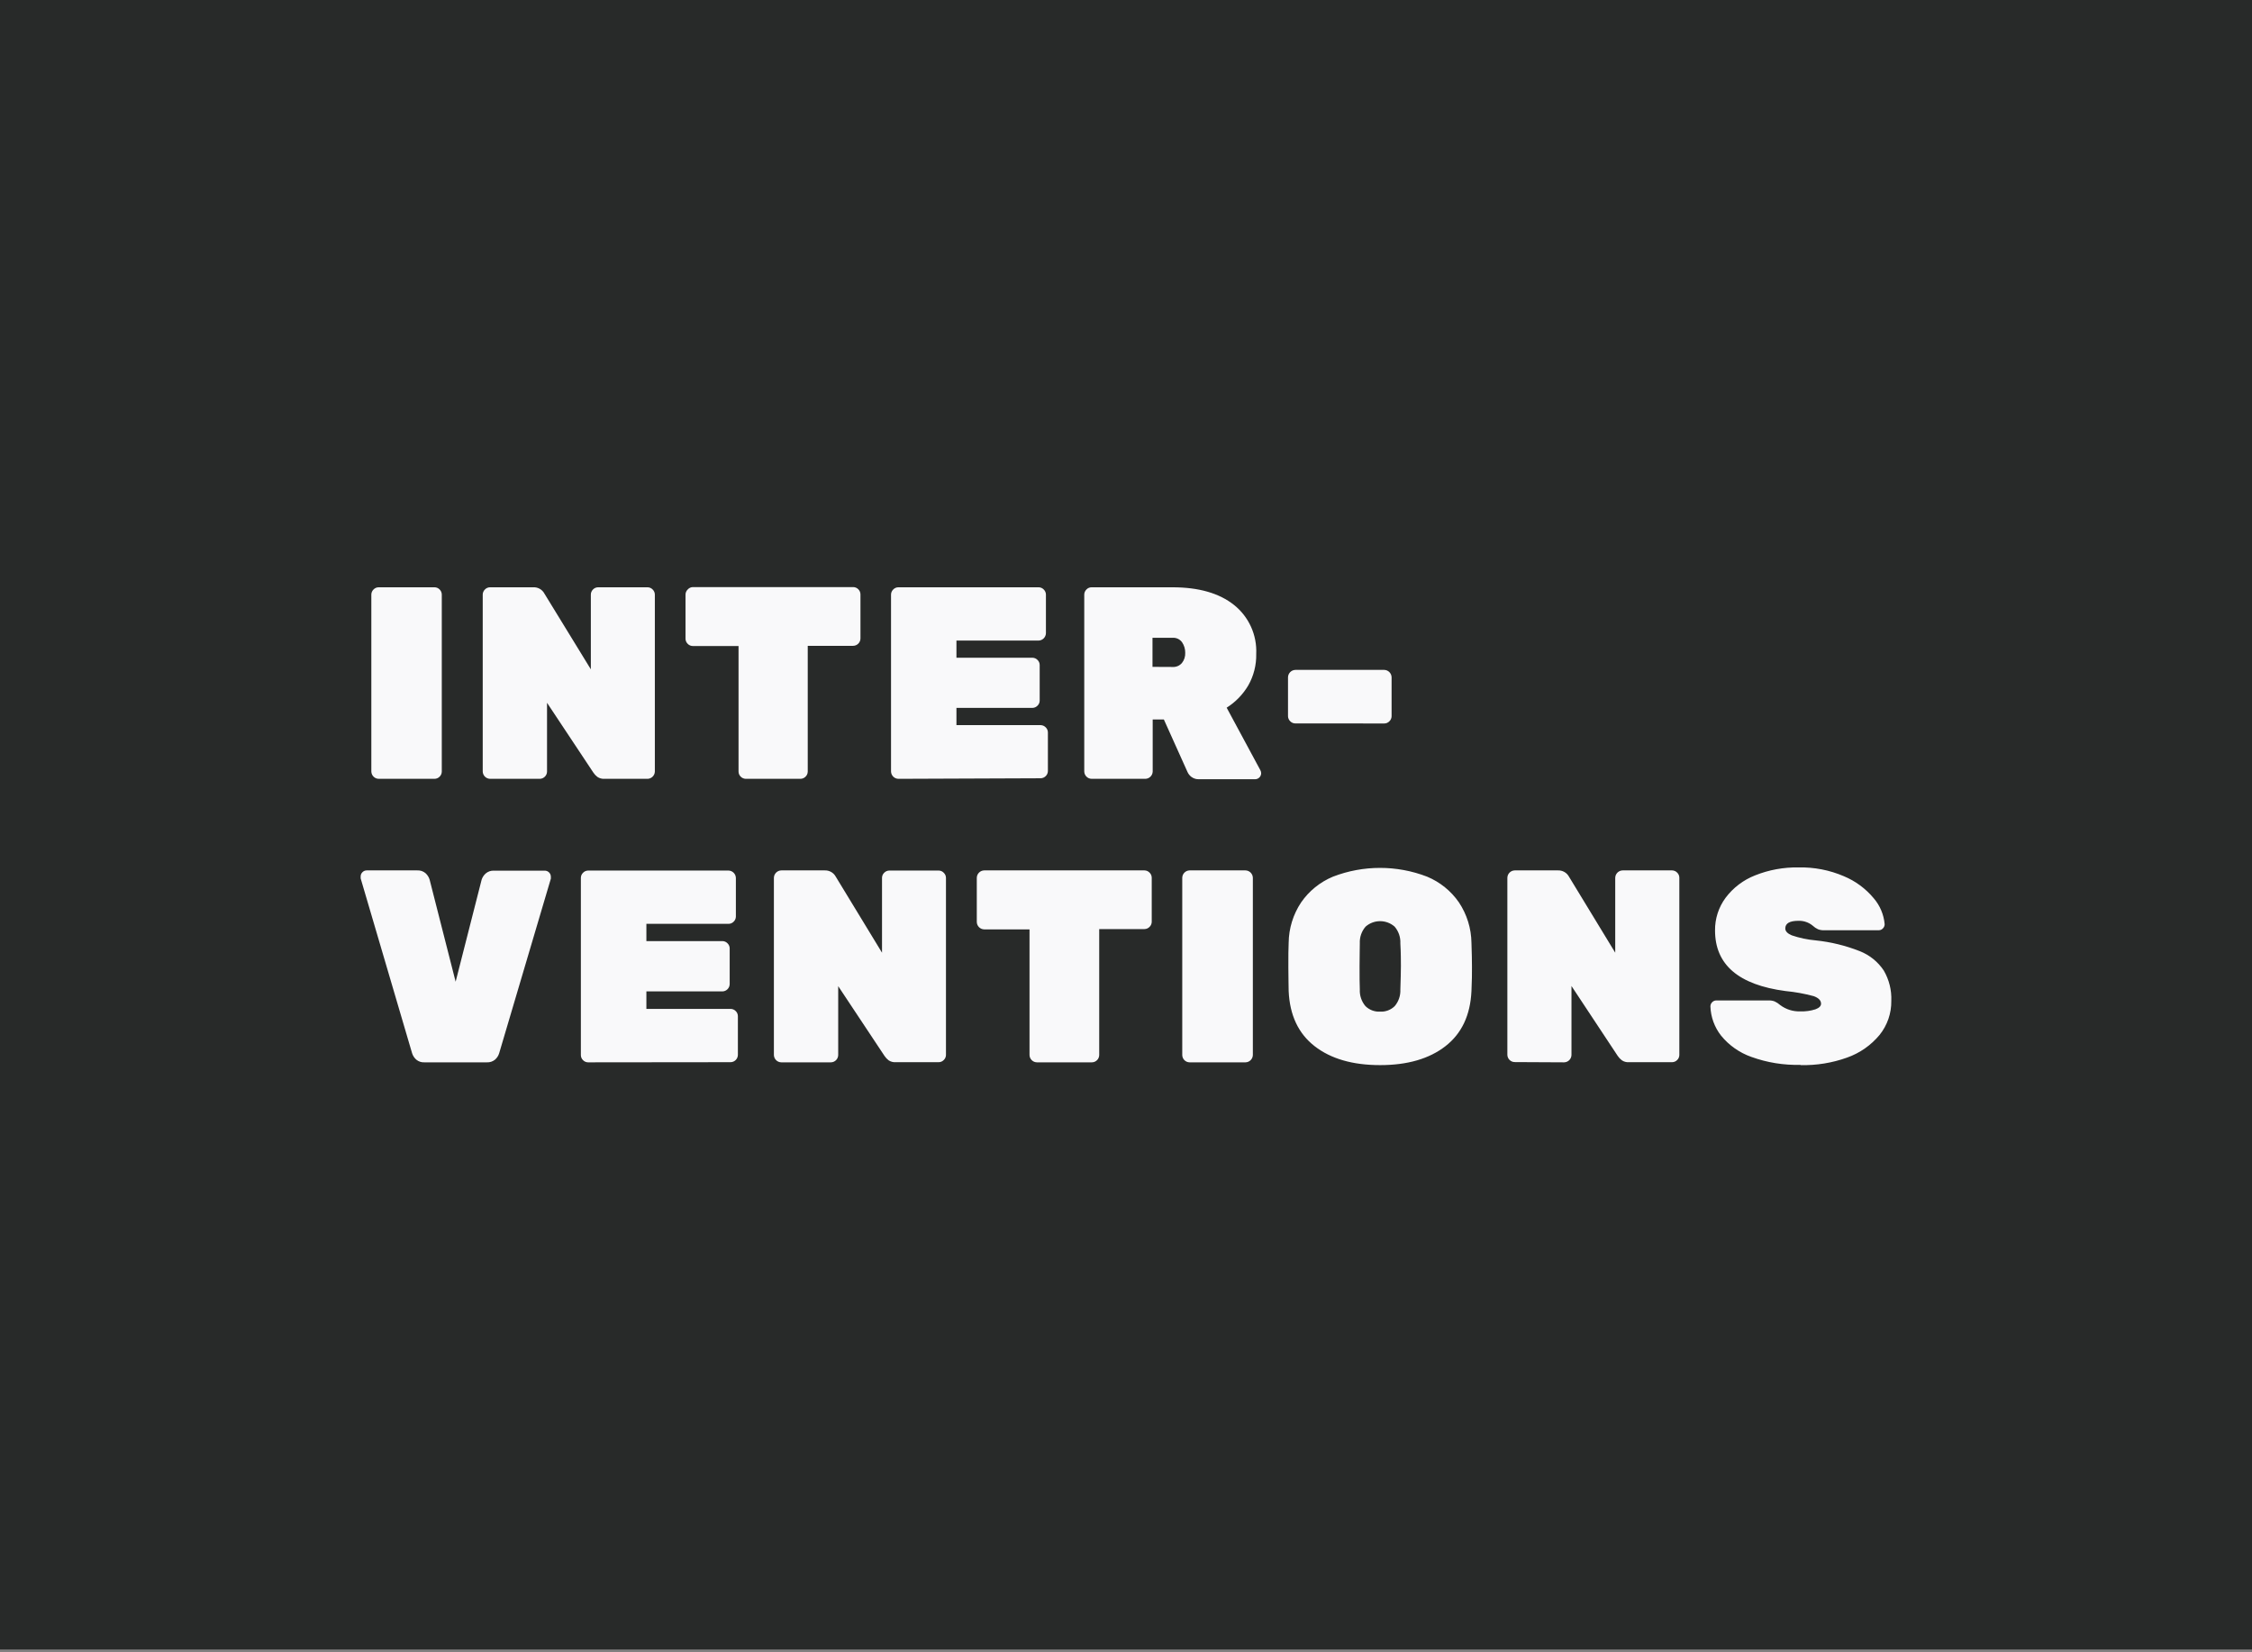 <svg xmlns="http://www.w3.org/2000/svg" width="537" height="394" viewBox="0 0 537 394"><rect x="0" y="0" width="537" height="394" fill="#808080" stroke="none"/><g fill="none"><rect width="537" height="393.345" fill="#282A29"/><path fill="#F9F9FA" d="M90.311,185.722 C89.342,185.709 88.559,184.925 88.546,183.953 L88.546,141.769 C88.556,141.313 88.746,140.881 89.074,140.566 C89.388,140.238 89.821,140.051 90.275,140.048 L103.628,140.048 C104.082,140.051 104.515,140.238 104.829,140.566 C105.154,140.882 105.339,141.315 105.345,141.769 L105.345,184.001 C105.339,184.455 105.154,184.888 104.829,185.205 C104.512,185.528 104.081,185.714 103.628,185.722 L90.311,185.722 Z M116.873,185.722 C115.904,185.709 115.121,184.925 115.108,183.953 L115.108,141.769 C115.118,141.313 115.308,140.881 115.636,140.566 C115.951,140.238 116.384,140.051 116.837,140.048 L127.152,140.048 C128.257,139.988 129.297,140.574 129.818,141.552 L140.889,159.612 L140.889,141.769 C140.895,141.315 141.081,140.882 141.406,140.566 C141.721,140.239 142.153,140.053 142.607,140.048 L154.423,140.048 C154.876,140.051 155.309,140.238 155.624,140.566 C155.952,140.881 156.142,141.313 156.152,141.769 L156.152,184.001 C156.116,184.927 155.382,185.673 154.459,185.722 L144.144,185.722 C143.545,185.758 142.95,185.597 142.451,185.265 C142.069,184.974 141.74,184.62 141.478,184.218 L130.442,167.59 L130.442,184.001 C130.437,184.455 130.251,184.888 129.926,185.205 C129.608,185.527 129.177,185.712 128.725,185.722 L116.873,185.722 Z M177.827,185.722 C177.375,185.711 176.945,185.526 176.626,185.205 C176.301,184.888 176.115,184.455 176.109,184.001 L176.109,154.053 L165.194,154.053 C164.74,154.05 164.307,153.864 163.993,153.536 C163.664,153.222 163.474,152.789 163.465,152.333 L163.465,141.769 C163.475,141.313 163.665,140.881 163.993,140.566 C164.299,140.22 164.733,140.016 165.194,140 L203.464,140 C203.917,140.006 204.349,140.192 204.665,140.517 C204.99,140.834 205.175,141.267 205.181,141.721 L205.181,152.249 C205.175,153.221 204.386,154.005 203.416,154.005 L192.609,154.005 L192.609,184.001 C192.603,184.455 192.417,184.888 192.092,185.205 C191.774,185.527 191.344,185.712 190.892,185.722 L177.827,185.722 Z M214.235,185.722 C213.266,185.709 212.483,184.925 212.47,183.953 L212.47,141.769 C212.48,141.313 212.67,140.881 212.999,140.566 C213.313,140.238 213.746,140.051 214.199,140.048 L247.678,140.048 C248.132,140.051 248.565,140.238 248.879,140.566 C249.207,140.881 249.397,141.313 249.407,141.769 L249.407,150.985 C249.388,151.954 248.609,152.735 247.642,152.754 L228.069,152.754 L228.069,156.845 L246.201,156.845 C246.656,156.855 247.087,157.046 247.402,157.374 C247.731,157.688 247.918,158.123 247.918,158.578 L247.918,167.072 C247.915,167.527 247.729,167.961 247.402,168.275 C247.087,168.604 246.656,168.795 246.201,168.805 L228.069,168.805 L228.069,172.92 L248.159,172.92 C248.613,172.93 249.045,173.12 249.359,173.449 C249.686,173.764 249.873,174.198 249.876,174.652 L249.876,183.869 C249.87,184.323 249.684,184.756 249.359,185.072 C249.041,185.393 248.61,185.579 248.159,185.59 L214.235,185.722 Z M260.311,185.722 C259.341,185.709 258.559,184.925 258.546,183.953 L258.546,141.769 C258.556,141.313 258.746,140.881 259.074,140.566 C259.387,140.235 259.821,140.048 260.275,140.048 L279.584,140.048 C285.852,140.048 290.748,141.456 294.27,144.271 C297.797,147.088 299.762,151.428 299.554,155.943 C299.609,158.562 298.957,161.147 297.668,163.426 C296.396,165.59 294.625,167.418 292.505,168.757 L300.538,183.664 C300.659,183.882 300.724,184.126 300.73,184.374 C300.73,184.757 300.579,185.124 300.308,185.395 C300.038,185.666 299.672,185.818 299.289,185.818 L285.948,185.818 C285.286,185.856 284.632,185.66 284.099,185.265 C283.685,184.952 283.358,184.537 283.15,184.061 L277.531,171.572 L274.865,171.572 L274.865,184.001 C274.826,184.954 274.051,185.71 273.1,185.722 L260.311,185.722 Z M279.62,159.047 C280.468,159.098 281.291,158.746 281.841,158.096 C282.383,157.415 282.66,156.56 282.622,155.69 C282.639,154.791 282.379,153.908 281.877,153.163 C281.359,152.441 280.506,152.036 279.62,152.092 L274.817,152.092 L274.817,159.023 L279.62,159.047 Z M308.86,172.511 C308.406,172.508 307.973,172.321 307.659,171.993 C307.33,171.679 307.14,171.246 307.131,170.79 L307.131,161.513 C307.15,160.545 307.929,159.764 308.896,159.745 L330.066,159.745 C331.033,159.764 331.812,160.545 331.832,161.513 L331.832,170.802 C331.823,171.258 331.632,171.691 331.303,172.005 C330.989,172.333 330.556,172.52 330.102,172.523 L308.86,172.511 Z M101.214,253.33 C100.503,253.372 99.803,253.14 99.257,252.68 C98.799,252.277 98.459,251.758 98.272,251.176 L86,209.461 L86,209.004 C85.996,208.624 86.148,208.258 86.42,207.993 C86.686,207.714 87.056,207.557 87.441,207.56 L99.509,207.56 C100.222,207.522 100.922,207.759 101.467,208.222 C101.934,208.641 102.275,209.183 102.451,209.786 L108.648,234.103 L114.844,209.786 C115.03,209.205 115.371,208.685 115.828,208.282 C116.373,207.82 117.073,207.584 117.786,207.62 L129.926,207.62 C130.714,207.633 131.349,208.274 131.355,209.064 L131.355,209.521 L119.023,251.176 C118.845,251.759 118.508,252.28 118.05,252.68 C117.502,253.136 116.803,253.368 116.093,253.33 L101.214,253.33 Z M140.229,253.33 C139.776,253.326 139.343,253.139 139.028,252.813 C138.701,252.498 138.515,252.064 138.512,251.61 L138.512,209.329 C138.515,208.874 138.701,208.441 139.028,208.126 C139.342,207.796 139.774,207.605 140.229,207.596 L173.708,207.596 C174.675,207.615 175.454,208.396 175.473,209.365 L175.473,218.582 C175.463,219.037 175.273,219.47 174.945,219.785 C174.63,220.112 174.197,220.299 173.744,220.302 L154.134,220.302 L154.134,224.417 L172.279,224.417 C172.734,224.426 173.166,224.617 173.48,224.946 C173.807,225.261 173.993,225.695 173.996,226.15 L173.996,234.656 C173.989,235.624 173.208,236.407 172.243,236.413 L154.134,236.413 L154.134,240.588 L174.236,240.588 C174.69,240.591 175.123,240.778 175.437,241.106 C175.763,241.421 175.949,241.855 175.953,242.309 L175.953,251.537 C175.947,252.505 175.166,253.288 174.2,253.294 L140.229,253.33 Z M186.304,253.33 C185.34,253.317 184.559,252.54 184.539,251.573 L184.539,209.329 C184.558,208.36 185.338,207.579 186.304,207.56 L196.619,207.56 C197.726,207.504 198.768,208.089 199.297,209.064 L210.321,227.184 L210.321,209.329 C210.324,208.874 210.51,208.441 210.837,208.126 C211.152,207.797 211.584,207.607 212.038,207.596 L223.842,207.596 C224.298,207.601 224.731,207.792 225.043,208.126 C225.373,208.439 225.564,208.873 225.571,209.329 L225.571,251.573 C225.564,252.029 225.373,252.463 225.043,252.777 C224.73,253.107 224.296,253.294 223.842,253.294 L213.587,253.294 C212.984,253.337 212.383,253.176 211.882,252.837 C211.504,252.543 211.175,252.189 210.909,251.79 L199.874,235.162 L199.874,251.573 C199.867,252.541 199.086,253.324 198.12,253.33 L186.304,253.33 Z M247.258,253.33 C246.293,253.317 245.512,252.54 245.493,251.573 L245.493,221.626 L234.685,221.626 C233.719,221.606 232.939,220.826 232.92,219.857 L232.92,209.329 C232.939,208.36 233.719,207.579 234.685,207.56 L272.919,207.56 C273.374,207.57 273.806,207.761 274.12,208.09 C274.447,208.404 274.633,208.838 274.637,209.293 L274.637,219.821 C274.633,220.275 274.447,220.709 274.12,221.024 C273.806,221.353 273.374,221.543 272.919,221.553 L262.112,221.553 L262.112,251.573 C262.105,252.541 261.324,253.324 260.359,253.33 L247.258,253.33 Z M283.667,253.33 C282.701,253.324 281.92,252.541 281.914,251.573 L281.914,209.329 C281.926,208.362 282.702,207.58 283.667,207.56 L296.984,207.56 C297.951,207.579 298.73,208.36 298.749,209.329 L298.749,251.573 C298.73,252.54 297.949,253.317 296.984,253.33 L283.667,253.33 Z M329.094,253.992 C322.561,253.992 317.358,252.488 313.483,249.48 C309.608,246.472 307.543,242.088 307.287,236.329 C307.287,235.126 307.215,233.261 307.215,230.65 C307.215,228.039 307.215,226.053 307.287,224.826 C307.324,221.397 308.354,218.053 310.253,215.201 C312.144,212.461 314.783,210.326 317.854,209.052 C325.076,206.265 333.075,206.265 340.297,209.052 C343.368,210.326 346.008,212.461 347.898,215.201 C349.795,218.055 350.829,221.397 350.876,224.826 C350.961,227.233 350.997,229.206 350.997,230.65 C350.997,232.094 350.997,233.983 350.876,236.329 C350.612,242.088 348.543,246.472 344.668,249.48 C340.794,252.488 335.602,253.992 329.094,253.992 Z M329.094,241.238 C330.387,241.312 331.651,240.835 332.576,239.926 C333.513,238.818 333.994,237.394 333.921,235.944 C334.005,233.417 334.053,231.564 334.053,230.385 C334.053,229.206 334.053,227.317 333.921,224.959 C333.993,223.5 333.503,222.07 332.552,220.964 C330.571,219.231 327.617,219.231 325.635,220.964 C324.676,222.066 324.181,223.498 324.254,224.959 C324.254,226.162 324.194,227.942 324.194,230.385 C324.194,232.828 324.194,234.68 324.254,235.944 C324.181,237.394 324.662,238.818 325.599,239.926 C326.528,240.837 327.796,241.314 329.094,241.238 Z M361.192,253.27 C360.226,253.263 359.445,252.481 359.438,251.513 L359.438,209.329 C359.451,208.362 360.227,207.58 361.192,207.56 L371.507,207.56 C372.597,207.52 373.616,208.103 374.136,209.064 L385.16,227.184 L385.16,209.329 C385.179,208.36 385.958,207.579 386.925,207.56 L398.729,207.56 C399.183,207.57 399.615,207.761 399.93,208.09 C400.257,208.404 400.443,208.838 400.446,209.293 L400.446,251.573 C400.443,252.028 400.257,252.462 399.93,252.777 C399.614,253.102 399.182,253.288 398.729,253.294 L388.426,253.294 C387.826,253.339 387.229,253.178 386.733,252.837 C386.348,252.546 386.015,252.192 385.748,251.79 L374.725,235.126 L374.725,251.573 C374.705,252.54 373.924,253.317 372.96,253.33 L361.192,253.27 Z M429.326,253.932 C425.335,254.034 421.361,253.389 417.606,252.031 C414.786,251.037 412.293,249.284 410.401,246.965 C408.835,244.973 407.944,242.533 407.855,239.999 C407.855,239.619 408.006,239.255 408.276,238.988 C408.539,238.713 408.904,238.561 409.284,238.567 L421.689,238.567 C422.187,238.546 422.685,238.624 423.154,238.795 C423.643,239.02 424.096,239.316 424.499,239.674 C425.881,240.711 427.576,241.241 429.302,241.178 C430.522,241.222 431.741,241.055 432.904,240.684 C433.793,240.356 434.237,239.91 434.237,239.349 C434.237,238.567 433.649,237.965 432.484,237.544 C430.284,236.952 428.039,236.546 425.771,236.329 C414.564,234.853 408.96,230.04 408.96,221.89 C408.923,219.081 409.809,216.337 411.482,214.082 C413.281,211.688 415.709,209.843 418.495,208.751 C421.792,207.43 425.319,206.784 428.87,206.85 C432.58,206.765 436.265,207.479 439.677,208.944 C442.44,210.094 444.884,211.898 446.798,214.202 C448.292,215.939 449.203,218.102 449.404,220.386 C449.408,220.767 449.256,221.132 448.983,221.397 C448.741,221.667 448.397,221.824 448.035,221.83 L434.934,221.83 C434.446,221.85 433.959,221.768 433.505,221.59 C433.063,221.388 432.658,221.116 432.304,220.783 C431.34,219.966 430.108,219.537 428.846,219.58 C426.756,219.58 425.711,220.182 425.711,221.409 C425.711,222.059 426.228,222.612 427.248,223.045 C429.095,223.672 431.01,224.076 432.952,224.249 C436.542,224.619 440.065,225.478 443.424,226.799 C445.781,227.713 447.799,229.336 449.199,231.444 C450.472,233.629 451.093,236.135 450.989,238.663 C451.035,241.625 450.04,244.508 448.179,246.809 C446.133,249.271 443.461,251.133 440.445,252.199 C436.896,253.471 433.143,254.078 429.374,253.992 L429.326,253.932 Z"/></g></svg>